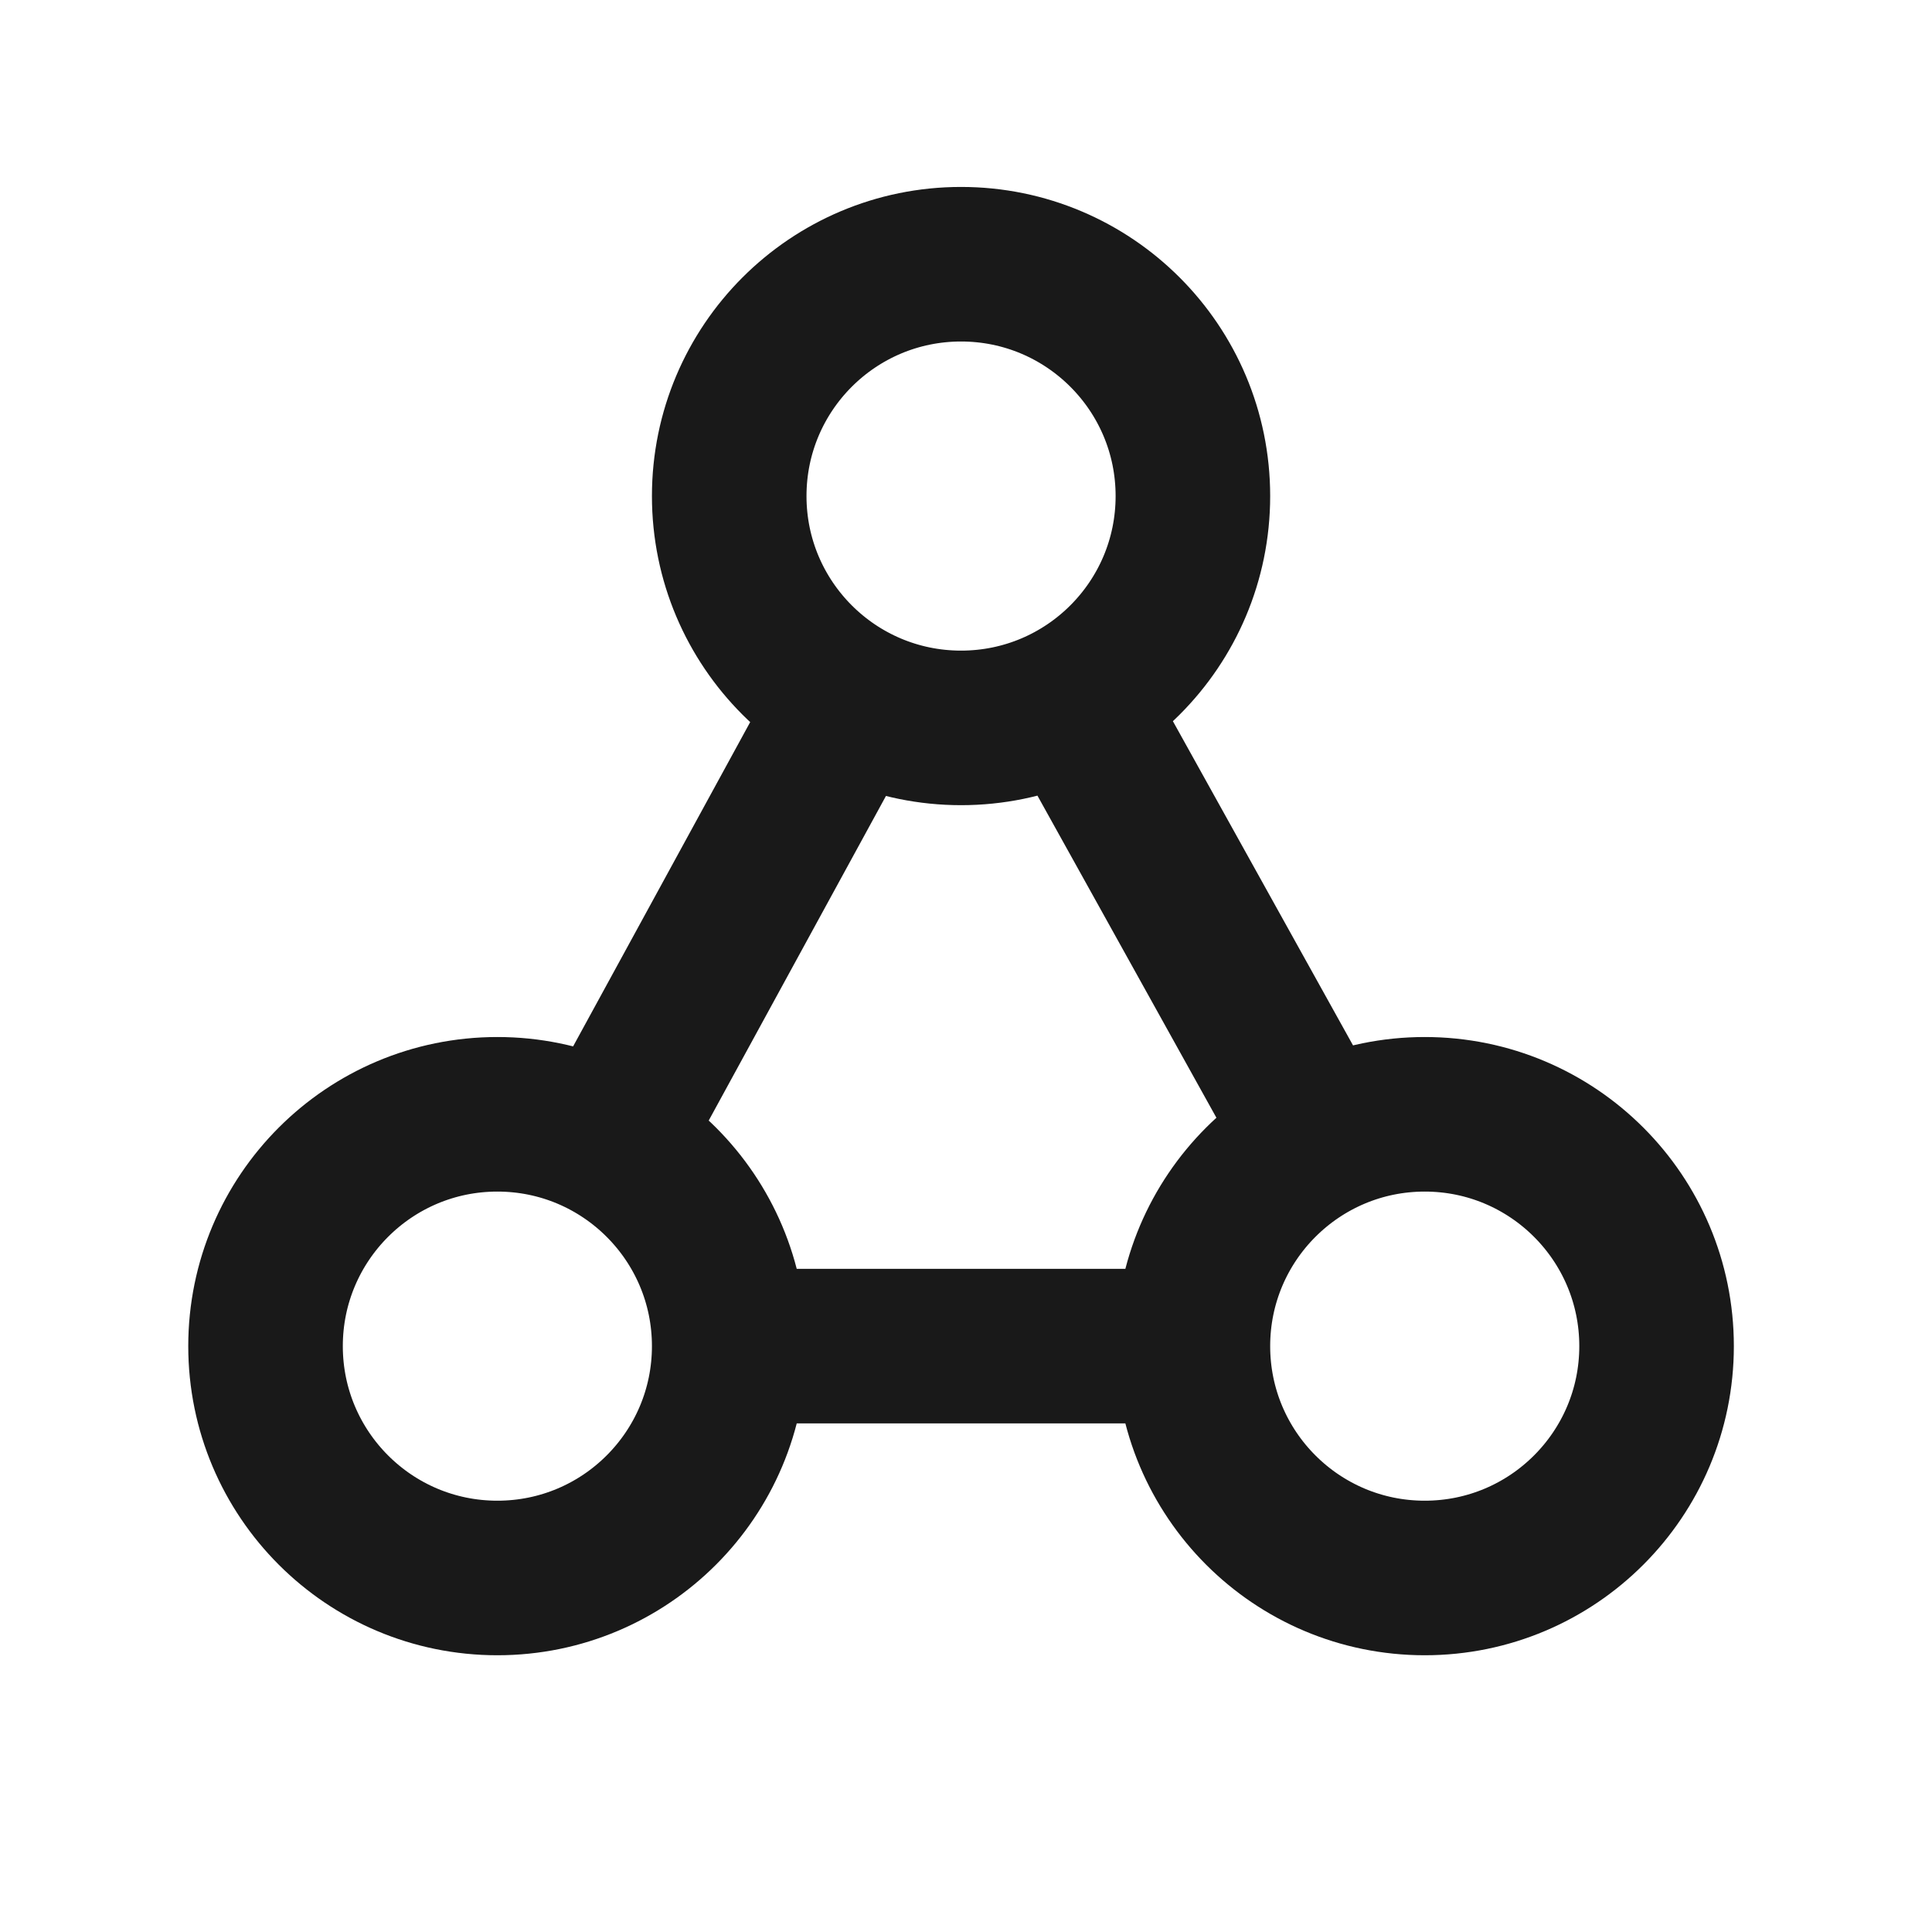 <svg width="25" height="25" viewBox="0 0 25 25" fill="none" xmlns="http://www.w3.org/2000/svg">
<path d="M15.436 17.419C15.436 19.076 16.779 20.419 18.436 20.419C20.093 20.419 21.436 19.076 21.436 17.419C21.436 15.762 20.093 14.419 18.436 14.419C16.779 14.419 15.436 15.762 15.436 17.419ZM15.436 17.419H9.436M9.436 17.419C9.436 19.076 8.093 20.419 6.436 20.419C4.779 20.419 3.436 19.076 3.436 17.419C3.436 15.762 4.779 14.419 6.436 14.419C8.093 14.419 9.436 15.762 9.436 17.419ZM7.875 14.786L11.004 9.056M13.877 9.051L17.048 14.758M15.436 6.419C15.436 8.076 14.093 9.419 12.436 9.419C10.779 9.419 9.436 8.076 9.436 6.419C9.436 4.762 10.779 3.419 12.436 3.419C14.093 3.419 15.436 4.762 15.436 6.419Z" stroke="currentColor" stroke-opacity="0.9" stroke-width="2" stroke-linecap="round"/>
</svg>
